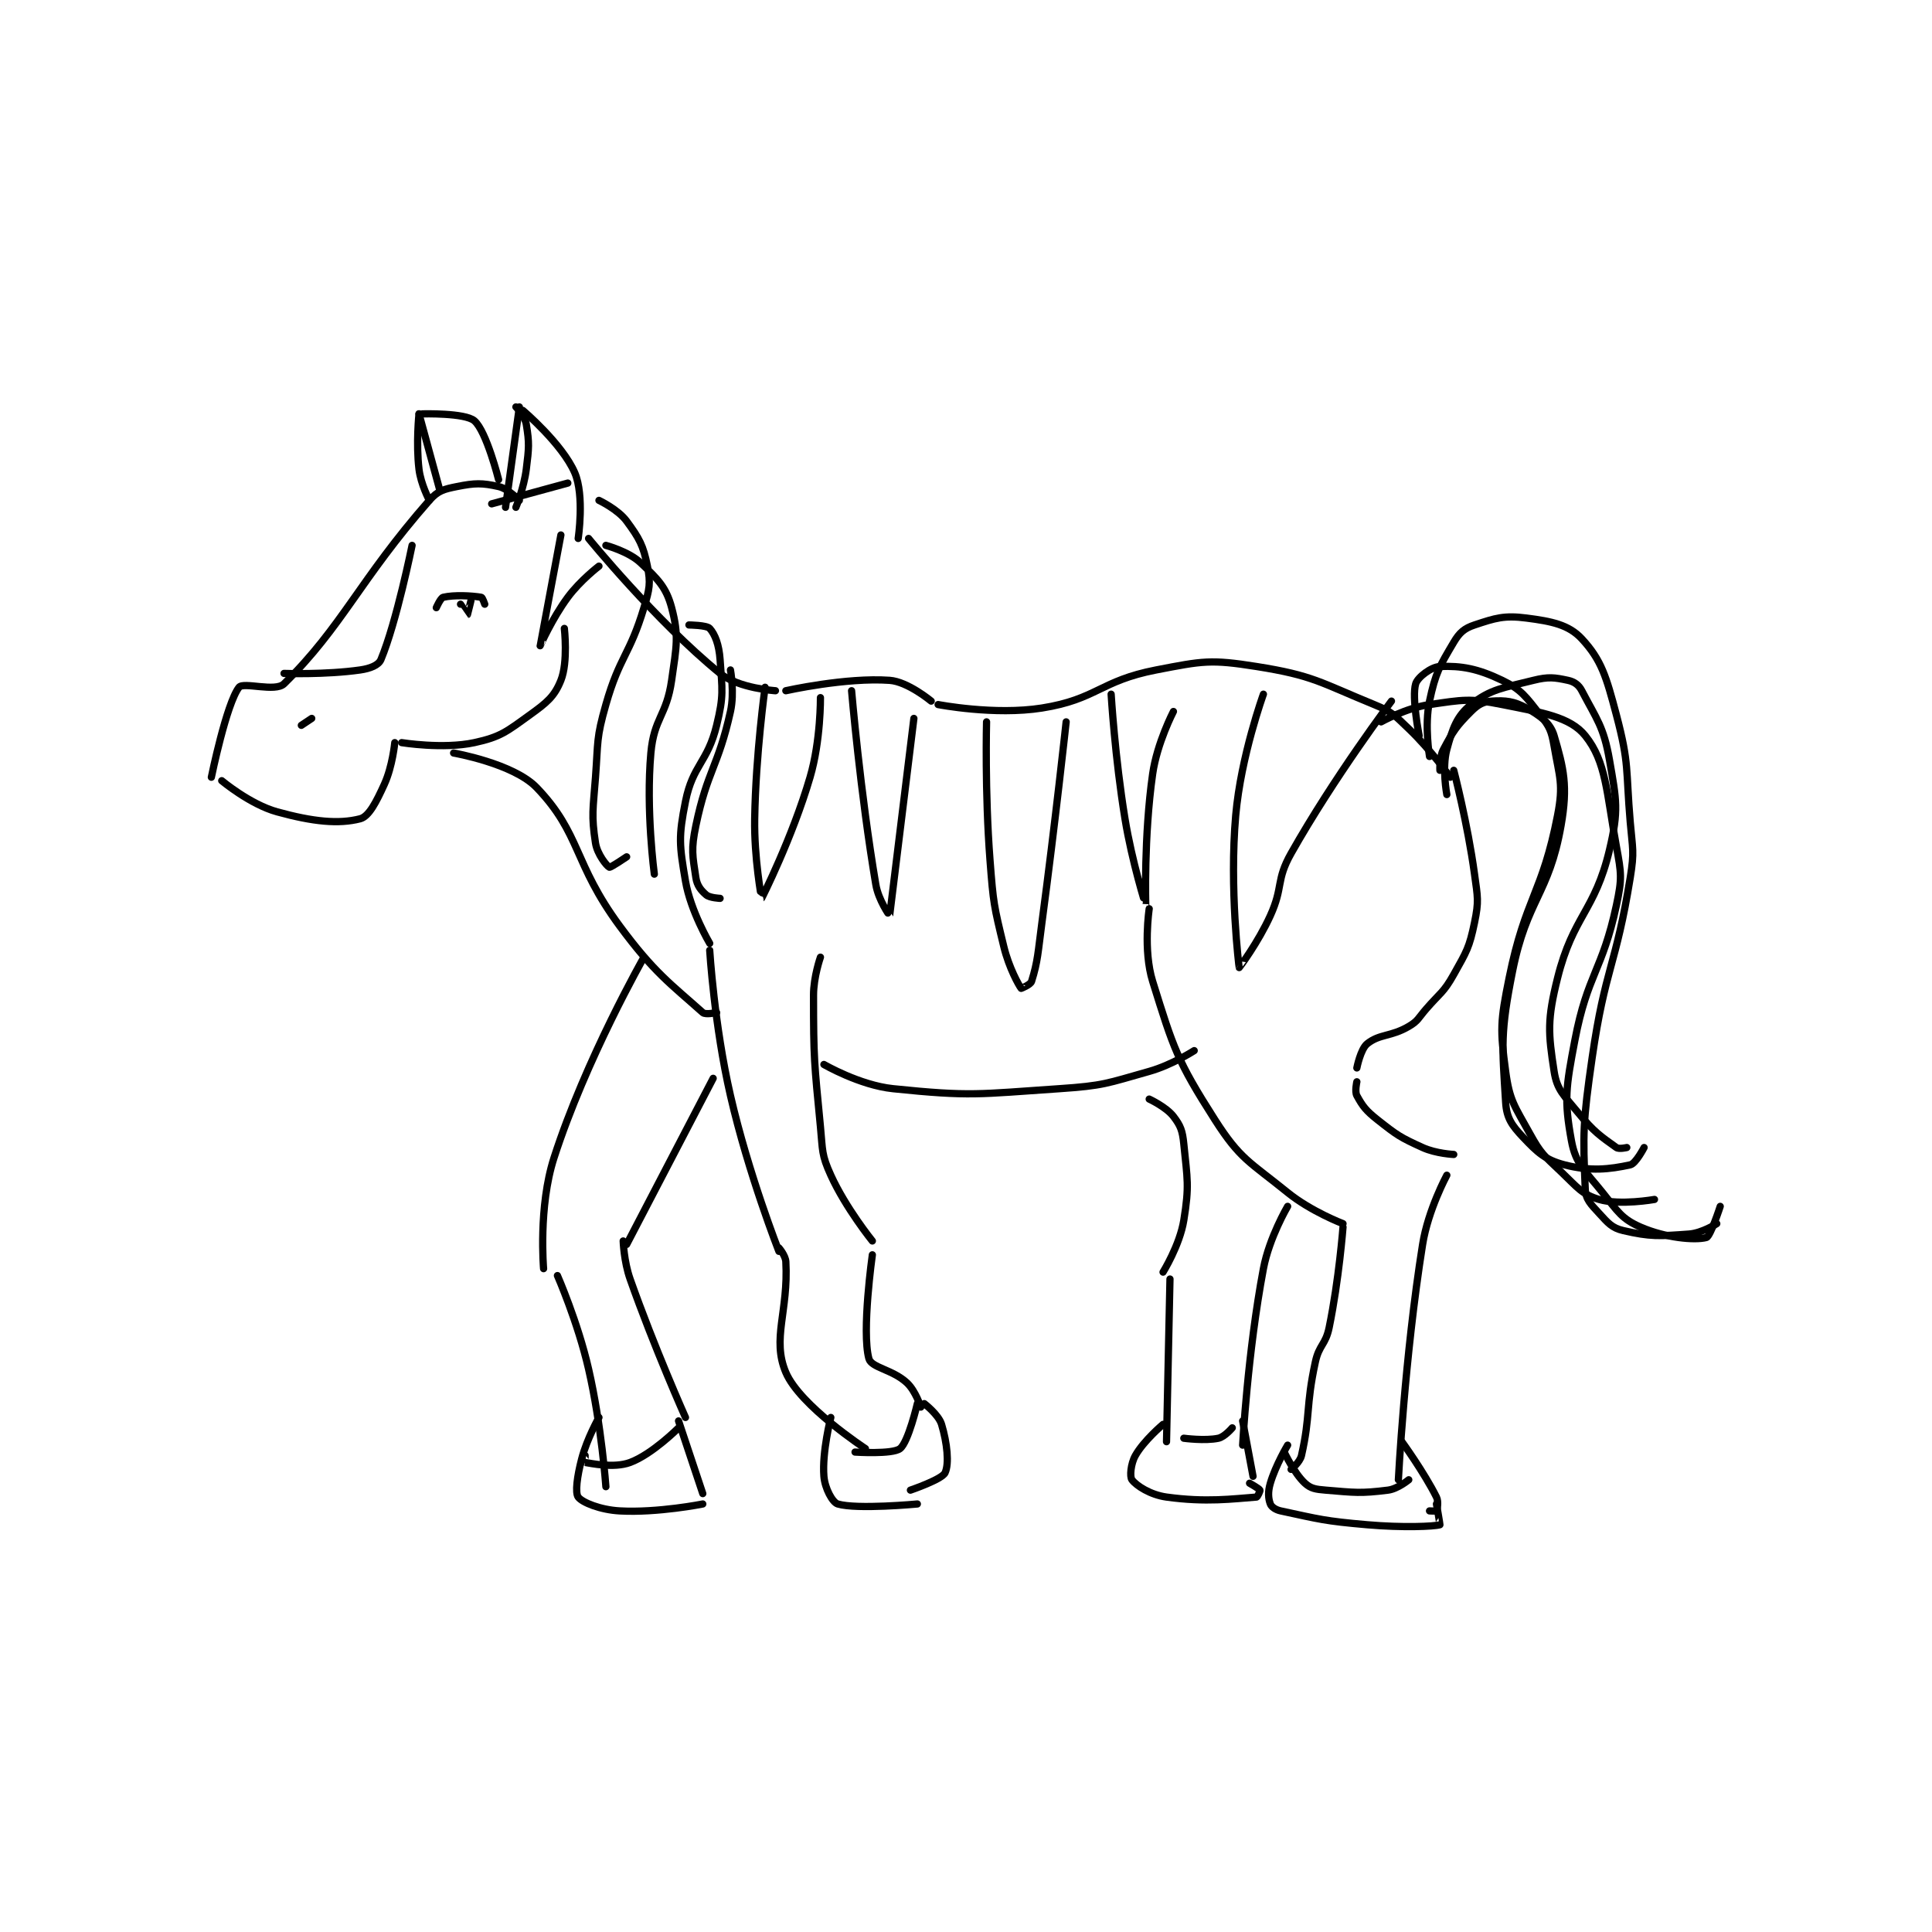 <?xml version="1.0" encoding="utf-8"?>
<!DOCTYPE svg PUBLIC "-//W3C//DTD SVG 1.1//EN" "http://www.w3.org/Graphics/SVG/1.1/DTD/svg11.dtd">
<svg viewBox="0 0 800 800" preserveAspectRatio="xMinYMin meet" xmlns="http://www.w3.org/2000/svg" version="1.1">
<g fill="none" stroke="black" stroke-linecap="round" stroke-linejoin="round" stroke-width="2.093">
<g transform="translate(87.52,168.507) scale(1.433) translate(-88,-95.133)">
<path id="0" d="M177 122.133 C177 122.133 173.754 118.745 171 118.133 C166.202 117.067 164.176 117.098 159 118.133 C155.204 118.892 153.48 119.306 151 122.133 C130.775 145.19 125.879 158.561 109 175.133 C106.49 177.597 97.257 174.517 96 176.133 C92.355 180.82 88 202.133 88 202.133 "/>
<path id="1" d="M91 203.133 C91 203.133 99.173 209.981 107 212.133 C117.4 214.993 124.779 215.739 131 214.133 C133.538 213.478 135.679 209.24 138 204.133 C140.353 198.956 141 192.133 141 192.133 "/>
<path id="2" d="M143 192.133 C143 192.133 155 194.079 164 192.133 C171.599 190.49 173.322 188.941 180 184.133 C184.971 180.554 187.13 178.809 189 174.133 C191.118 168.839 190 159.133 190 159.133 "/>
<path id="3" d="M176 124.133 C176 124.133 178.324 118.538 179 113.133 C179.772 106.957 179.909 105.588 179 100.133 C178.615 97.825 176 95.133 176 95.133 "/>
<path id="4" d="M177 95.133 L173 124.133 "/>
<path id="5" d="M178 96.133 C178 96.133 189.384 105.771 193 114.133 C195.87 120.77 194 133.133 194 133.133 "/>
<path id="6" d="M151 122.133 C151 122.133 148.526 117.513 148 113.133 C147.102 105.646 148 97.133 148 97.133 "/>
<path id="7" d="M148 97.133 L154 119.133 "/>
<path id="8" d="M149 97.133 C149 97.133 161.307 96.807 164 99.133 C167.491 102.148 171 116.133 171 116.133 "/>
<path id="9" d="M197 133.133 C197 133.133 216.478 157.041 235 172.133 C240.328 176.475 251 177.133 251 177.133 "/>
<path id="10" d="M158 195.133 C158 195.133 175.28 198.133 182 205.133 C194.822 218.49 192.552 226.923 206 245.133 C215.953 258.612 220.771 261.893 230 270.133 C230.797 270.845 234 270.133 234 270.133 "/>
<path id="11" d="M254 177.133 C254 177.133 271.384 173.232 284 174.133 C289.264 174.509 296 180.133 296 180.133 "/>
<path id="12" d="M298 181.133 C298 181.133 314.34 184.302 328 182.133 C343.906 179.609 344.756 174.277 361 171.133 C374.499 168.521 376.761 168.032 390 170.133 C406.408 172.738 408.228 174.681 424 181.133 C429.27 183.289 429.772 184.097 434 188.133 C440.429 194.27 446 202.133 446 202.133 "/>
<path id="13" d="M232 252.133 C232 252.133 233.324 273.794 238 294.133 C243.197 316.742 252 339.133 252 339.133 "/>
<path id="14" d="M252 338.133 C252 338.133 253.898 340.295 254 342.133 C254.795 356.445 249.875 364.449 254 374.133 C258.099 383.756 277 396.133 277 396.133 "/>
<path id="15" d="M264 254.133 C264 254.133 262 259.78 262 265.133 C262 283.626 262.203 284.449 264 303.133 C264.672 310.124 264.281 311.152 267 317.133 C271.328 326.654 279 336.133 279 336.133 "/>
<path id="16" d="M279 340.133 C279 340.133 275.87 362.253 278 370.133 C278.714 372.777 284.839 373.25 289 377.133 C291.5 379.466 293 384.133 293 384.133 "/>
<path id="17" d="M267 387.133 C267 387.133 264.436 397.082 265 404.133 C265.279 407.617 267.467 411.679 269 412.133 C274.536 413.774 292 412.133 292 412.133 "/>
<path id="18" d="M294 383.133 C294 383.133 298.153 386.31 299 389.133 C300.615 394.517 301.25 400.495 300 403.133 C299.1 405.033 290 408.133 290 408.133 "/>
<path id="19" d="M274 397.133 C274 397.133 284.807 397.839 287 396.133 C289.405 394.263 292 383.133 292 383.133 "/>
<path id="20" d="M213 254.133 C213 254.133 196.179 283.647 187 312.133 C182.441 326.281 184 344.133 184 344.133 "/>
<path id="21" d="M188 346.133 C188 346.133 193.88 359.54 197 373.133 C200.773 389.572 202 407.133 202 407.133 "/>
<path id="22" d="M200 387.133 C200 387.133 196.551 393.188 195 399.133 C193.687 404.166 193.076 408.873 194 410.133 C195.153 411.705 200.39 413.822 206 414.133 C216.964 414.743 230 412.133 230 412.133 "/>
<path id="23" d="M223 388.133 L230 409.133 "/>
<path id="24" d="M223 390.133 C223 390.133 215.402 397.762 209 400.133 C204.299 401.874 197.587 400.378 196 400.133 C195.962 400.128 196 398.133 196 398.133 "/>
<path id="25" d="M225 387.133 C225 387.133 216.02 367.024 209 347.133 C207.2 342.033 207 336.133 207 336.133 "/>
<path id="26" d="M208 337.133 L233 289.133 "/>
<path id="27" d="M447 200.133 C447 200.133 450.977 215.298 453 230.133 C453.919 236.873 454.291 237.892 453 244.133 C451.502 251.374 450.747 252.442 447 259.133 C444.045 264.411 443.165 264.328 439 269.133 C436.704 271.782 436.732 272.526 434 274.133 C428.86 277.157 425.596 276.257 422 279.133 C420.067 280.68 419 286.133 419 286.133 "/>
<path id="28" d="M419 290.133 C419 290.133 418.349 292.941 419 294.133 C420.671 297.196 421.617 298.463 425 301.133 C430.668 305.608 431.48 306.17 438 309.133 C441.884 310.899 447 311.133 447 311.133 "/>
<path id="29" d="M445 317.133 C445 317.133 439.594 327.116 438 337.133 C432.783 369.924 431 405.133 431 405.133 "/>
<path id="30" d="M359 240.133 C359 240.133 357.181 252.084 360 261.133 C366.032 280.498 367.059 284.021 378 301.133 C385.312 312.571 387.949 313.173 399 322.133 C405.77 327.623 415 331.133 415 331.133 "/>
<path id="31" d="M415 332.133 C415 332.133 413.849 347.244 411 361.133 C409.966 366.173 408.092 366.083 407 371.133 C404.2 384.085 405.647 386.413 403 398.133 C402.556 400.098 400 402.133 400 402.133 "/>
<path id="32" d="M399 395.133 C399 395.133 395.54 400.897 394 406.133 C393.259 408.652 393.404 410.544 394 412.133 C394.31 412.961 395.506 413.813 397 414.133 C408.264 416.547 409.579 417.053 422 418.133 C432.291 419.028 441.318 418.638 443 418.133 C443.064 418.114 442 412.133 442 412.133 "/>
<path id="33" d="M432 394.133 C432 394.133 438.414 402.962 442 410.133 C442.683 411.499 442.2 413.733 442 414.133 C441.95 414.233 440 414.133 440 414.133 "/>
<path id="34" d="M434 405.133 C434 405.133 430.816 407.781 428 408.133 C420.049 409.127 418.485 408.84 410 408.133 C407.093 407.891 405.704 407.695 404 406.133 C400.901 403.293 398 397.133 398 397.133 "/>
<path id="35" d="M265 285.133 C265 285.133 275.316 291.136 285 292.133 C307.434 294.443 309.537 293.719 333 292.133 C345.874 291.263 346.673 290.61 359 287.133 C365.607 285.27 372 281.133 372 281.133 "/>
<path id="36" d="M359 295.133 C359 295.133 363.899 297.402 366 300.133 C368.085 302.844 368.615 304.282 369 308.133 C370.021 318.342 370.616 320.168 369 330.133 C367.827 337.369 363 345.133 363 345.133 "/>
<path id="37" d="M365 347.133 L364 394.133 "/>
<path id="38" d="M363 389.133 C363 389.133 357.425 393.822 355 398.133 C353.642 400.548 353.35 404.267 354 405.133 C355.299 406.866 359.293 409.48 364 410.133 C375.443 411.723 383.23 410.635 390 410.133 C390.299 410.111 391.095 408.323 391 408.133 C390.779 407.691 388 406.133 388 406.133 "/>
<path id="39" d="M369 393.133 C369 393.133 375.128 393.963 379 393.133 C380.798 392.748 383 390.133 383 390.133 "/>
<path id="40" d="M386 388.133 L389 404.133 "/>
<path id="41" d="M399 326.133 C399 326.133 393.702 335.101 392 344.133 C387.408 368.505 386 395.133 386 395.133 "/>
<path id="42" d="M426 186.133 C426 186.133 433.204 182.104 440 181.133 C449.699 179.748 451.536 179.241 461 181.133 C472.627 183.459 480.621 184.692 485 190.133 C491.069 197.674 491.121 206.458 494 222.133 C495.454 230.052 495.665 231.362 494 239.133 C489.928 258.137 485.677 258.899 482 278.133 C479.401 291.731 478.855 295.337 481 307.133 C482.238 313.943 484.813 315.65 490 322.133 C494.393 327.624 495.562 329.777 501 332.133 C508.2 335.253 516.622 336.014 520 335.133 C521.177 334.826 524 326.133 524 326.133 "/>
<path id="43" d="M437 190.133 C437 190.133 434.823 179.058 436 175.133 C436.569 173.238 440.499 170.233 443 170.133 C449.196 169.886 453.948 170.729 461 174.133 C466.6 176.837 467.834 178.856 472 184.133 C474.711 187.567 475.242 188.738 476 193.133 C477.577 202.283 478.748 204.126 477 213.133 C472.613 235.742 467.699 236.951 463 260.133 C460.435 272.787 460.382 274.995 462 287.133 C463.14 295.687 464.601 297.16 469 305.133 C472.213 310.956 473.054 311.435 478 316.133 C482.73 320.627 483.974 322.644 489 324.133 C495.015 325.916 505 324.133 505 324.133 "/>
<path id="44" d="M440 196.133 C440 196.133 438.496 187.223 440 180.133 C441.737 171.942 442.891 170.088 447 163.133 C448.661 160.322 450.061 159.113 453 158.133 C459.007 156.131 461.582 155.305 468 156.133 C475.303 157.076 480.212 158.053 484 162.133 C489.683 168.253 491.091 173.119 494 184.133 C497.785 198.462 496.687 199.703 498 215.133 C498.67 223.011 499.234 223.505 498 231.133 C493.852 256.773 490.745 257.204 487 283.133 C484.324 301.66 484.288 305.104 485 321.133 C485.135 324.168 486.581 325.495 489 328.133 C491.589 330.957 492.712 332.375 496 333.133 C503.753 334.923 506.357 334.774 515 334.133 C518.755 333.855 523 331.133 523 331.133 "/>
<path id="45" d="M443 200.133 C443 200.133 442.789 196.421 444 194.133 C446.826 188.795 447.768 187.365 452 183.133 C454.005 181.129 455.533 180.287 458 180.133 C461.937 179.887 464.438 180.154 468 182.133 C471.99 184.35 474.916 186.447 476 190.133 C478.784 199.601 480.026 204.653 478 216.133 C474.487 236.04 468.154 237.363 464 258.133 C460.439 275.936 460.97 279.648 462 296.133 C462.281 300.622 463.794 302.738 467 306.133 C471.211 310.592 473.468 312.706 479 314.133 C486.474 316.062 492.014 315.435 498 314.133 C499.603 313.785 502 309.133 502 309.133 "/>
<path id="46" d="M445 207.133 C445 207.133 443.558 199.491 445 194.133 C446.652 187.999 447.887 184.423 452 181.133 C457.578 176.671 461.327 176.302 470 174.133 C474.391 173.036 476.128 173.304 480 174.133 C481.798 174.519 483.103 175.415 484 177.133 C488.26 185.299 490.321 187.481 492 197.133 C494.04 208.865 494.719 211.715 492 223.133 C487.758 240.95 481.511 242.09 477 260.133 C473.984 272.199 474.284 275.98 476 287.133 C476.836 292.566 478.854 294.066 483 299.133 C487.444 304.565 489.454 305.886 494 309.133 C494.752 309.67 497 309.133 497 309.133 "/>
<path id="47" d="M153 153.133 C153 153.133 154.228 150.312 155 150.133 C158.155 149.405 163.198 149.666 166 150.133 C166.34 150.19 167 152.133 167 152.133 "/>
<path id="48" d="M160 152.133 C160 152.133 161.988 155.137 162 155.133 C162.028 155.124 163 151.133 163 151.133 "/>
<path id="49" d="M114 187.133 L117 185.133 "/>
<path id="50" d="M169 123.133 L191 117.133 "/>
<path id="51" d="M200 122.133 C200 122.133 205.49 124.727 208 128.133 C211.676 133.122 212.806 135.165 214 141.133 C214.992 146.093 214.622 147.726 213 153.133 C208.872 166.893 206.003 167.122 202 181.133 C199.19 190.967 199.784 191.686 199 202.133 C198.299 211.486 197.754 213.036 199 221.133 C199.499 224.379 202.289 227.817 203 228.133 C203.367 228.296 208 225.133 208 225.133 "/>
<path id="52" d="M202 135.133 C202 135.133 208.58 136.894 212 140.133 C216.946 144.819 219.421 147.167 221 153.133 C223.156 161.279 222.414 164.235 221 174.133 C219.528 184.435 215.91 184.944 215 195.133 C213.525 211.651 216 230.133 216 230.133 "/>
<path id="53" d="M226 158.133 C226 158.133 231.143 158.181 232 159.133 C233.567 160.874 234.695 163.862 235 168.133 C235.627 176.909 236.093 178.552 234 187.133 C231.368 197.923 227.121 198.527 225 209.133 C222.95 219.383 223.22 221.706 225 232.133 C226.486 240.836 232 250.133 232 250.133 "/>
<path id="54" d="M238 171.133 C238 171.133 239.217 177.659 238 183.133 C234.429 199.202 231.354 200.036 228 216.133 C226.566 223.016 227.051 224.806 228 231.133 C228.345 233.432 229.47 234.822 231 236.133 C232.02 237.008 235 237.133 235 237.133 "/>
<path id="55" d="M273 177.133 C273 177.133 275.495 206.516 280 233.133 C280.762 237.638 283.995 242.153 284 242.133 C284.032 241.992 291 185.133 291 185.133 "/>
<path id="56" d="M248 176.133 C248 176.133 245.308 195.373 245 214.133 C244.814 225.458 246.986 237.144 247 237.133 C247.037 237.106 255.887 219.579 261 202.133 C264.123 191.48 264 179.133 264 179.133 "/>
<path id="57" d="M312 186.133 C312 186.133 311.481 206.39 313 226.133 C313.959 238.601 314.1 239.21 317 251.133 C318.476 257.2 321.363 262.337 322 263.133 C322.016 263.153 324.697 262.091 325 261.133 C326.842 255.301 326.862 252.669 328 244.133 C331.854 215.224 335 186.133 335 186.133 "/>
<path id="58" d="M348 178.133 C348 178.133 349.097 196.424 352 214.133 C354.058 226.687 357.998 239.137 358 239.133 C358.004 239.127 357.416 219.224 360 201.133 C361.273 192.223 366 183.133 366 183.133 "/>
<path id="59" d="M392 178.133 C392 178.133 385.522 195.953 384 213.133 C382.128 234.26 384.959 257.015 385 257.133 C385.011 257.165 390.489 249.857 394 242.133 C397.812 233.748 395.576 231.97 400 224.133 C412.488 202.011 429 180.133 429 180.133 "/>
<path id="60" d="M146 135.133 C146 135.133 141.531 157.259 137 168.133 C136.322 169.761 133.884 170.721 131 171.133 C121.065 172.553 109 172.133 109 172.133 "/>
<path id="61" d="M189 132.133 C189 132.133 182.999 164.121 183 164.133 C183 164.138 186.407 156.347 191 150.133 C194.61 145.249 200 141.133 200 141.133 "/>
</g>
</g>
</svg>
